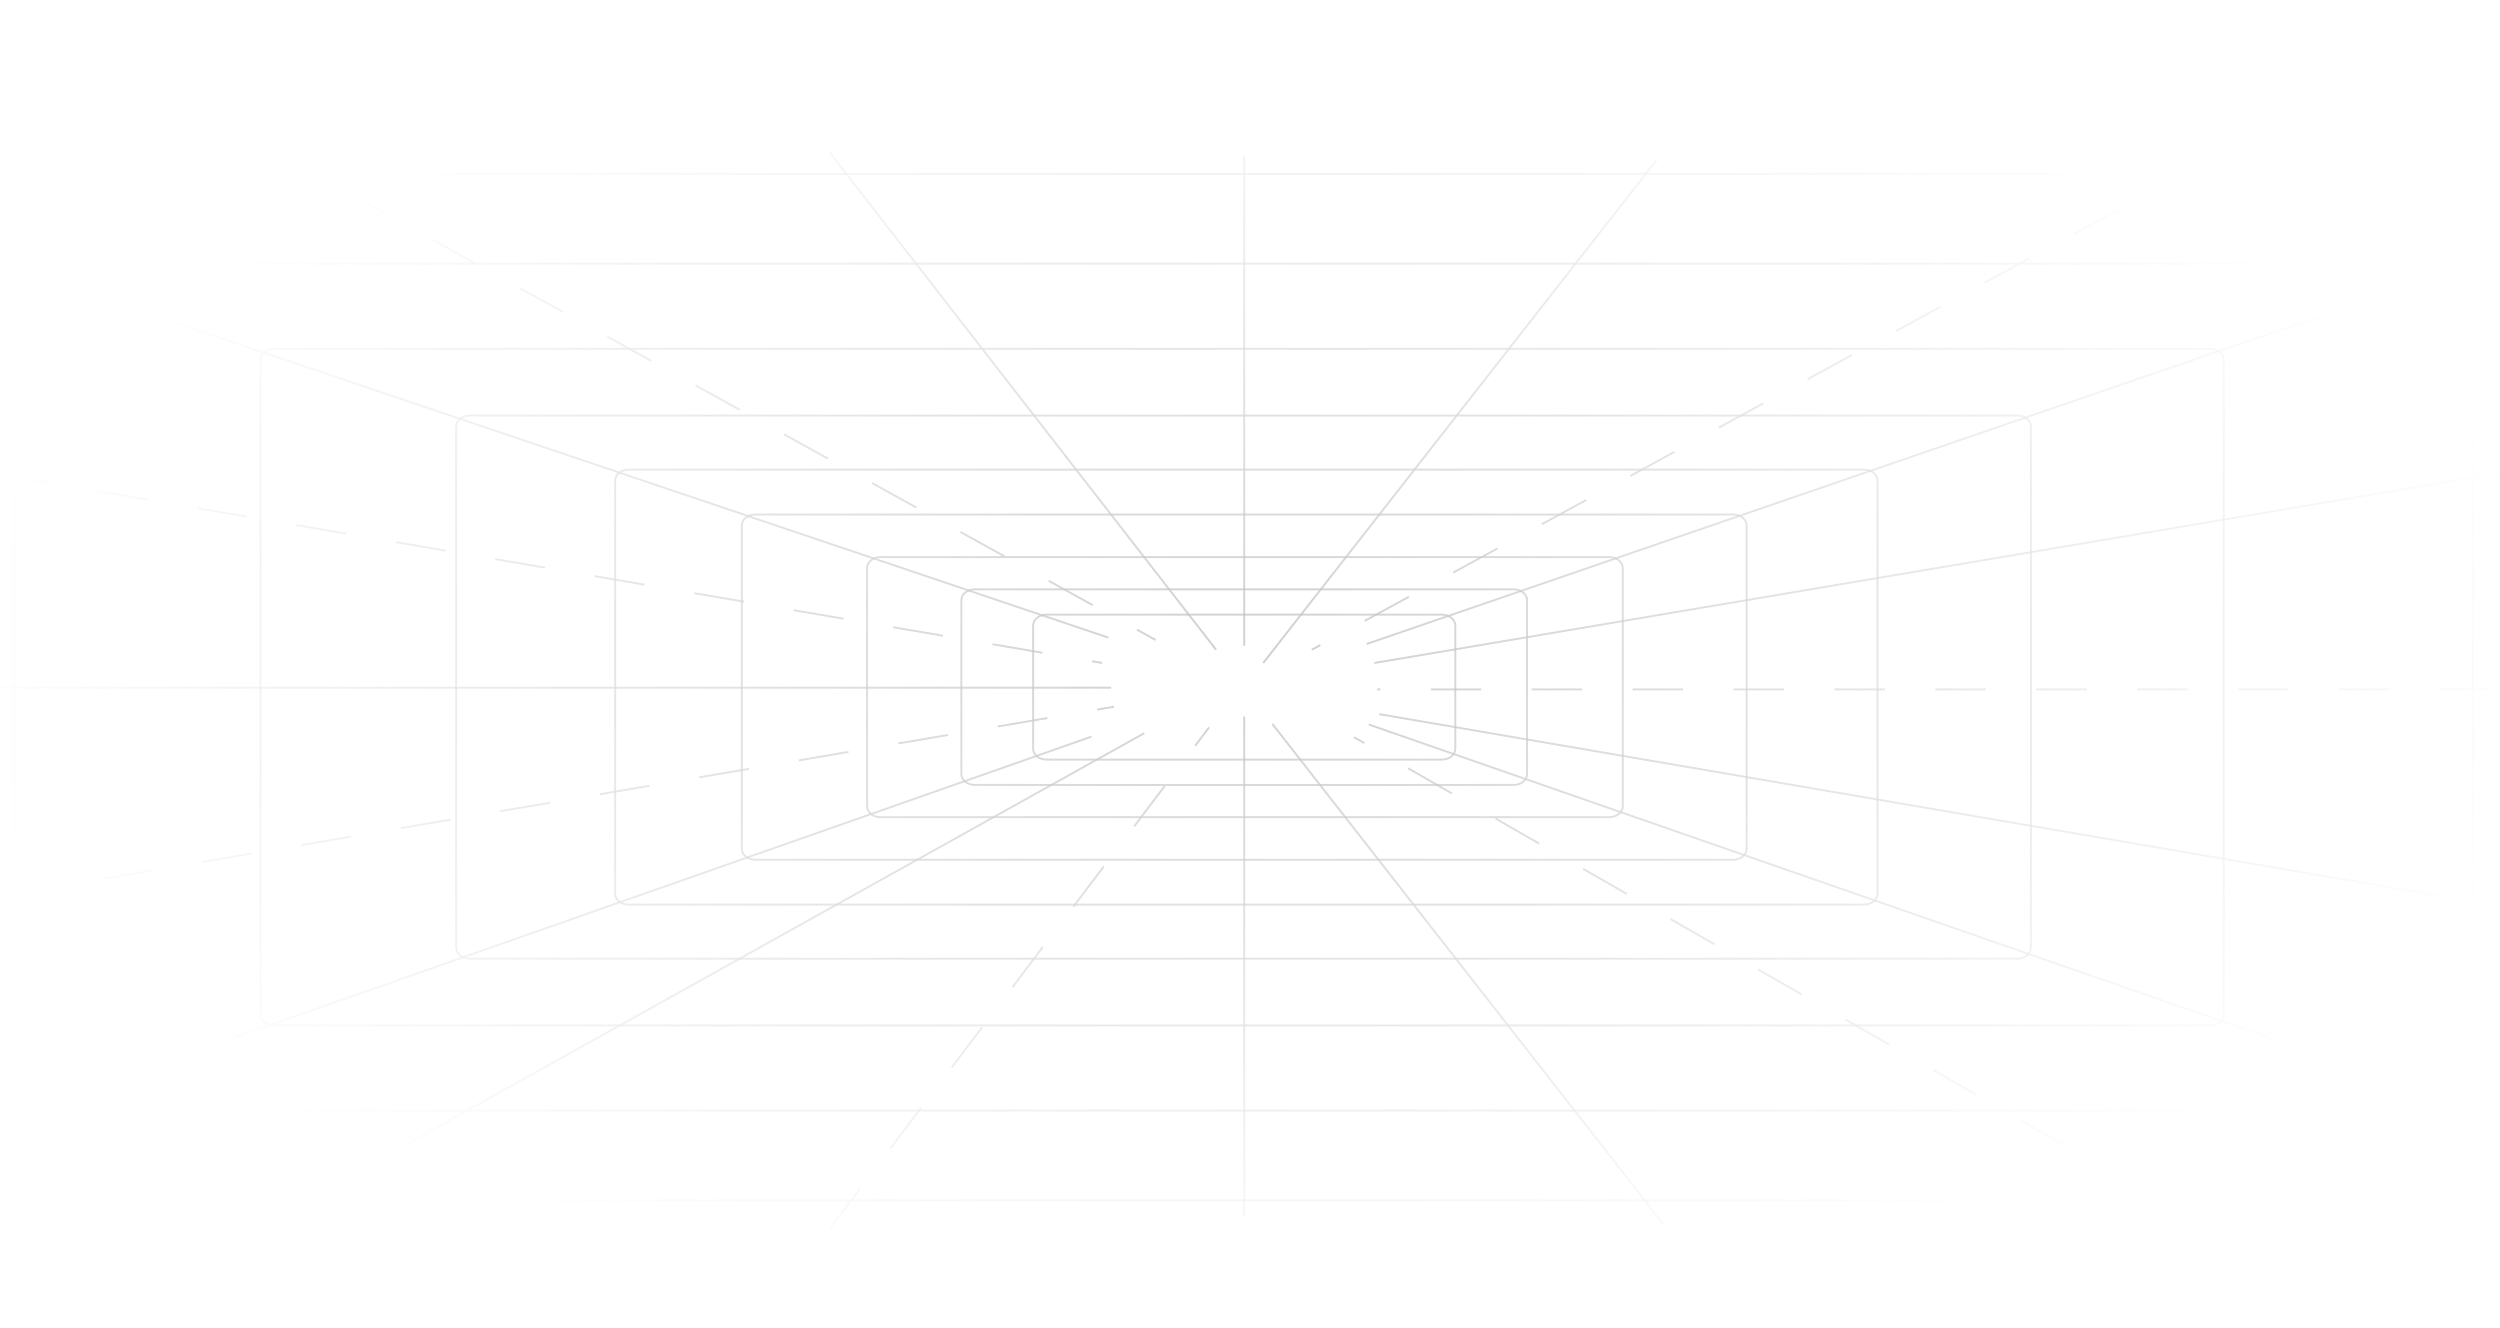 <svg width="1280" height="680" viewBox="0 0 1280 680" fill="none" xmlns="http://www.w3.org/2000/svg">
<g clip-path="url(#clip0_203_544)">
<mask id="mask0_203_544" style="mask-type:alpha" maskUnits="userSpaceOnUse" x="-33" y="0" width="1347" height="680">
<path d="M1314 0H-33V680H1314V0Z" fill="url(#paint0_radial_203_544)"/>
</mask>
<g mask="url(#mask0_203_544)">
<g opacity="0.4">
<path d="M-153.756 216.594L564.267 339.438" stroke="#5D5D5D" stroke-opacity="0.75" strokeWidth="1.5" stroke-dasharray="25.83 25.83"/>
<path d="M-151.235 352.105H568.95" stroke="#5D5D5D" stroke-opacity="0.75" strokeWidth="1.5"/>
<path d="M-151.235 484.669L570.389 361.827" stroke="#5D5D5D" stroke-opacity="0.75" strokeWidth="1.5" stroke-dasharray="25.83 25.83"/>
<path d="M1431.44 216.594L703.69 339.438" stroke="#5D5D5D" stroke-opacity="0.75" strokeWidth="1.5"/>
<path d="M1430 352.989H705.133" stroke="#5D5D5D" stroke-opacity="0.75" strokeWidth="1.5" stroke-dasharray="25.83 25.83"/>
<path d="M1430 489.678L706.212 365.656" stroke="#5D5D5D" stroke-opacity="0.75" strokeWidth="1.5"/>
<path d="M1146.47 637.857L693.243 377.441" stroke="#5D5D5D" stroke-opacity="0.75" strokeWidth="1.5" stroke-dasharray="25.83 25.83"/>
<path d="M851.765 626.958L651.452 370.664" stroke="#5D5D5D" stroke-opacity="0.75" strokeWidth="1.5"/>
<path d="M424.841 629.019L619.027 372.432" stroke="#5D5D5D" stroke-opacity="0.75" strokeWidth="1.5" stroke-dasharray="25.83 25.83"/>
<path d="M148.151 619.3L585.884 375.379" stroke="#5D5D5D" stroke-opacity="0.75" strokeWidth="1.5"/>
<path d="M130.138 72.244L591.645 327.654" stroke="#5D5D5D" stroke-opacity="0.75" strokeWidth="1.5" stroke-dasharray="25.83 25.83"/>
<path d="M424.841 78.136L622.631 332.662" stroke="#5D5D5D" stroke-opacity="0.75" strokeWidth="1.5"/>
<path d="M637.04 79.904V330.6" stroke="#5D5D5D" stroke-opacity="0.75" strokeWidth="1.5"/>
<path d="M848.161 81.966L646.77 339.438" stroke="#5D5D5D" stroke-opacity="0.75" strokeWidth="1.5"/>
<path d="M1129.53 82.849L671.626 332.662" stroke="#5D5D5D" stroke-opacity="0.75" strokeWidth="1.5" stroke-dasharray="25.83 25.83"/>
<path d="M738.278 314.698H535.805C532.028 314.698 528.967 317.202 528.967 320.289V383.332C528.967 386.419 532.028 388.922 535.805 388.922H738.278C742.054 388.922 745.115 386.419 745.115 383.332V320.289C745.115 317.202 742.054 314.698 738.278 314.698Z" stroke="#5D5D5D" stroke-opacity="0.75" strokeWidth="1.5"/>
<path d="M775.026 301.737H499.057C495.281 301.737 492.22 304.24 492.22 307.328V396.294C492.22 399.382 495.281 401.885 499.057 401.885H775.026C778.802 401.885 781.863 399.382 781.863 396.294V307.328C781.863 304.24 778.802 301.737 775.026 301.737Z" stroke="#5D5D5D" stroke-opacity="0.75" strokeWidth="1.5"/>
<path d="M824.021 285.24H450.78C447.004 285.24 443.942 287.743 443.942 290.83V412.791C443.942 415.878 447.004 418.381 450.78 418.381H824.021C827.797 418.381 830.858 415.878 830.858 412.791V290.83C830.858 287.743 827.797 285.24 824.021 285.24Z" stroke="#5D5D5D" stroke-opacity="0.75" strokeWidth="1.5"/>
<path d="M887.429 263.44H386.652C382.876 263.44 379.814 265.943 379.814 269.031V434.59C379.814 437.678 382.876 440.181 386.652 440.181H887.429C891.205 440.181 894.266 437.678 894.266 434.59V269.031C894.266 265.943 891.205 263.44 887.429 263.44Z" stroke="#5D5D5D" stroke-opacity="0.75" strokeWidth="1.5"/>
<path d="M954.441 240.461H321.802C318.026 240.461 314.965 242.964 314.965 246.052V457.568C314.965 460.656 318.026 463.159 321.802 463.159H954.441C958.217 463.159 961.278 460.656 961.278 457.568V246.052C961.278 242.964 958.217 240.461 954.441 240.461Z" stroke="#5D5D5D" stroke-opacity="0.75" strokeWidth="1.5"/>
<path d="M1032.98 212.77H240.382C236.606 212.77 233.544 215.273 233.544 218.361V485.26C233.544 488.347 236.606 490.851 240.382 490.851H1032.98C1036.76 490.851 1039.82 488.347 1039.82 485.26V218.361C1039.82 215.273 1036.76 212.77 1032.98 212.77Z" stroke="#5D5D5D" stroke-opacity="0.75" strokeWidth="1.5"/>
<path d="M1131.69 178.598H140.225C136.449 178.598 133.388 181.101 133.388 184.189V519.434C133.388 522.522 136.449 525.025 140.225 525.025H1131.69C1135.47 525.025 1138.53 522.522 1138.53 519.434V184.189C1138.53 181.101 1135.47 178.598 1131.69 178.598Z" stroke="#5D5D5D" stroke-opacity="0.75" strokeWidth="1.5"/>
<path d="M1259.23 134.999H14.13C10.354 134.999 7.293 137.502 7.293 140.589V563.03C7.293 566.118 10.354 568.621 14.13 568.621H1259.23C1263.01 568.621 1266.07 566.118 1266.07 563.03V140.589C1266.07 137.502 1263.01 134.999 1259.23 134.999Z" stroke="#5D5D5D" stroke-opacity="0.75" strokeWidth="1.5"/>
<path d="M1393.25 89.042H-121.333C-125.109 89.042 -128.17 91.545 -128.17 94.633V608.987C-128.17 612.075 -125.109 614.578 -121.333 614.578H1393.25C1397.03 614.578 1400.09 612.075 1400.09 608.987V94.633C1400.09 91.545 1397.03 89.042 1393.25 89.042Z" stroke="#5D5D5D" stroke-opacity="0.75" strokeWidth="1.5"/>
<path d="M-156.279 82.26L567.507 326.476" stroke="#5D5D5D" stroke-opacity="0.75" strokeWidth="1.5"/>
<path d="M-171.05 633.438L558.863 377.146" stroke="#5D5D5D" stroke-opacity="0.75" strokeWidth="1.5"/>
<path d="M1434.32 77.252L699.729 329.716" stroke="#5D5D5D" stroke-opacity="0.75" strokeWidth="1.5"/>
<path d="M1450.54 631.671L700.808 370.959" stroke="#5D5D5D" stroke-opacity="0.75" strokeWidth="1.5"/>
<path d="M637.04 622.244V366.834" stroke="#5D5D5D" stroke-opacity="0.75" strokeWidth="1.5"/>
</g>
</g>
</g>
<defs>
<radialGradient id="paint0_radial_203_544" cx="0" cy="0" r="1" gradientUnits="userSpaceOnUse" gradientTransform="translate(640.5 340) rotate(90) scale(340 673.5)">
<stop stop-color="#D9D9D9"/>
<stop offset="1" stop-color="#737373" stop-opacity="0"/>
</radialGradient>
<clipPath id="clip0_203_544">
<rect width="1347" height="680" fill="white" transform="translate(-33)"/>
</clipPath>
</defs>
</svg>
